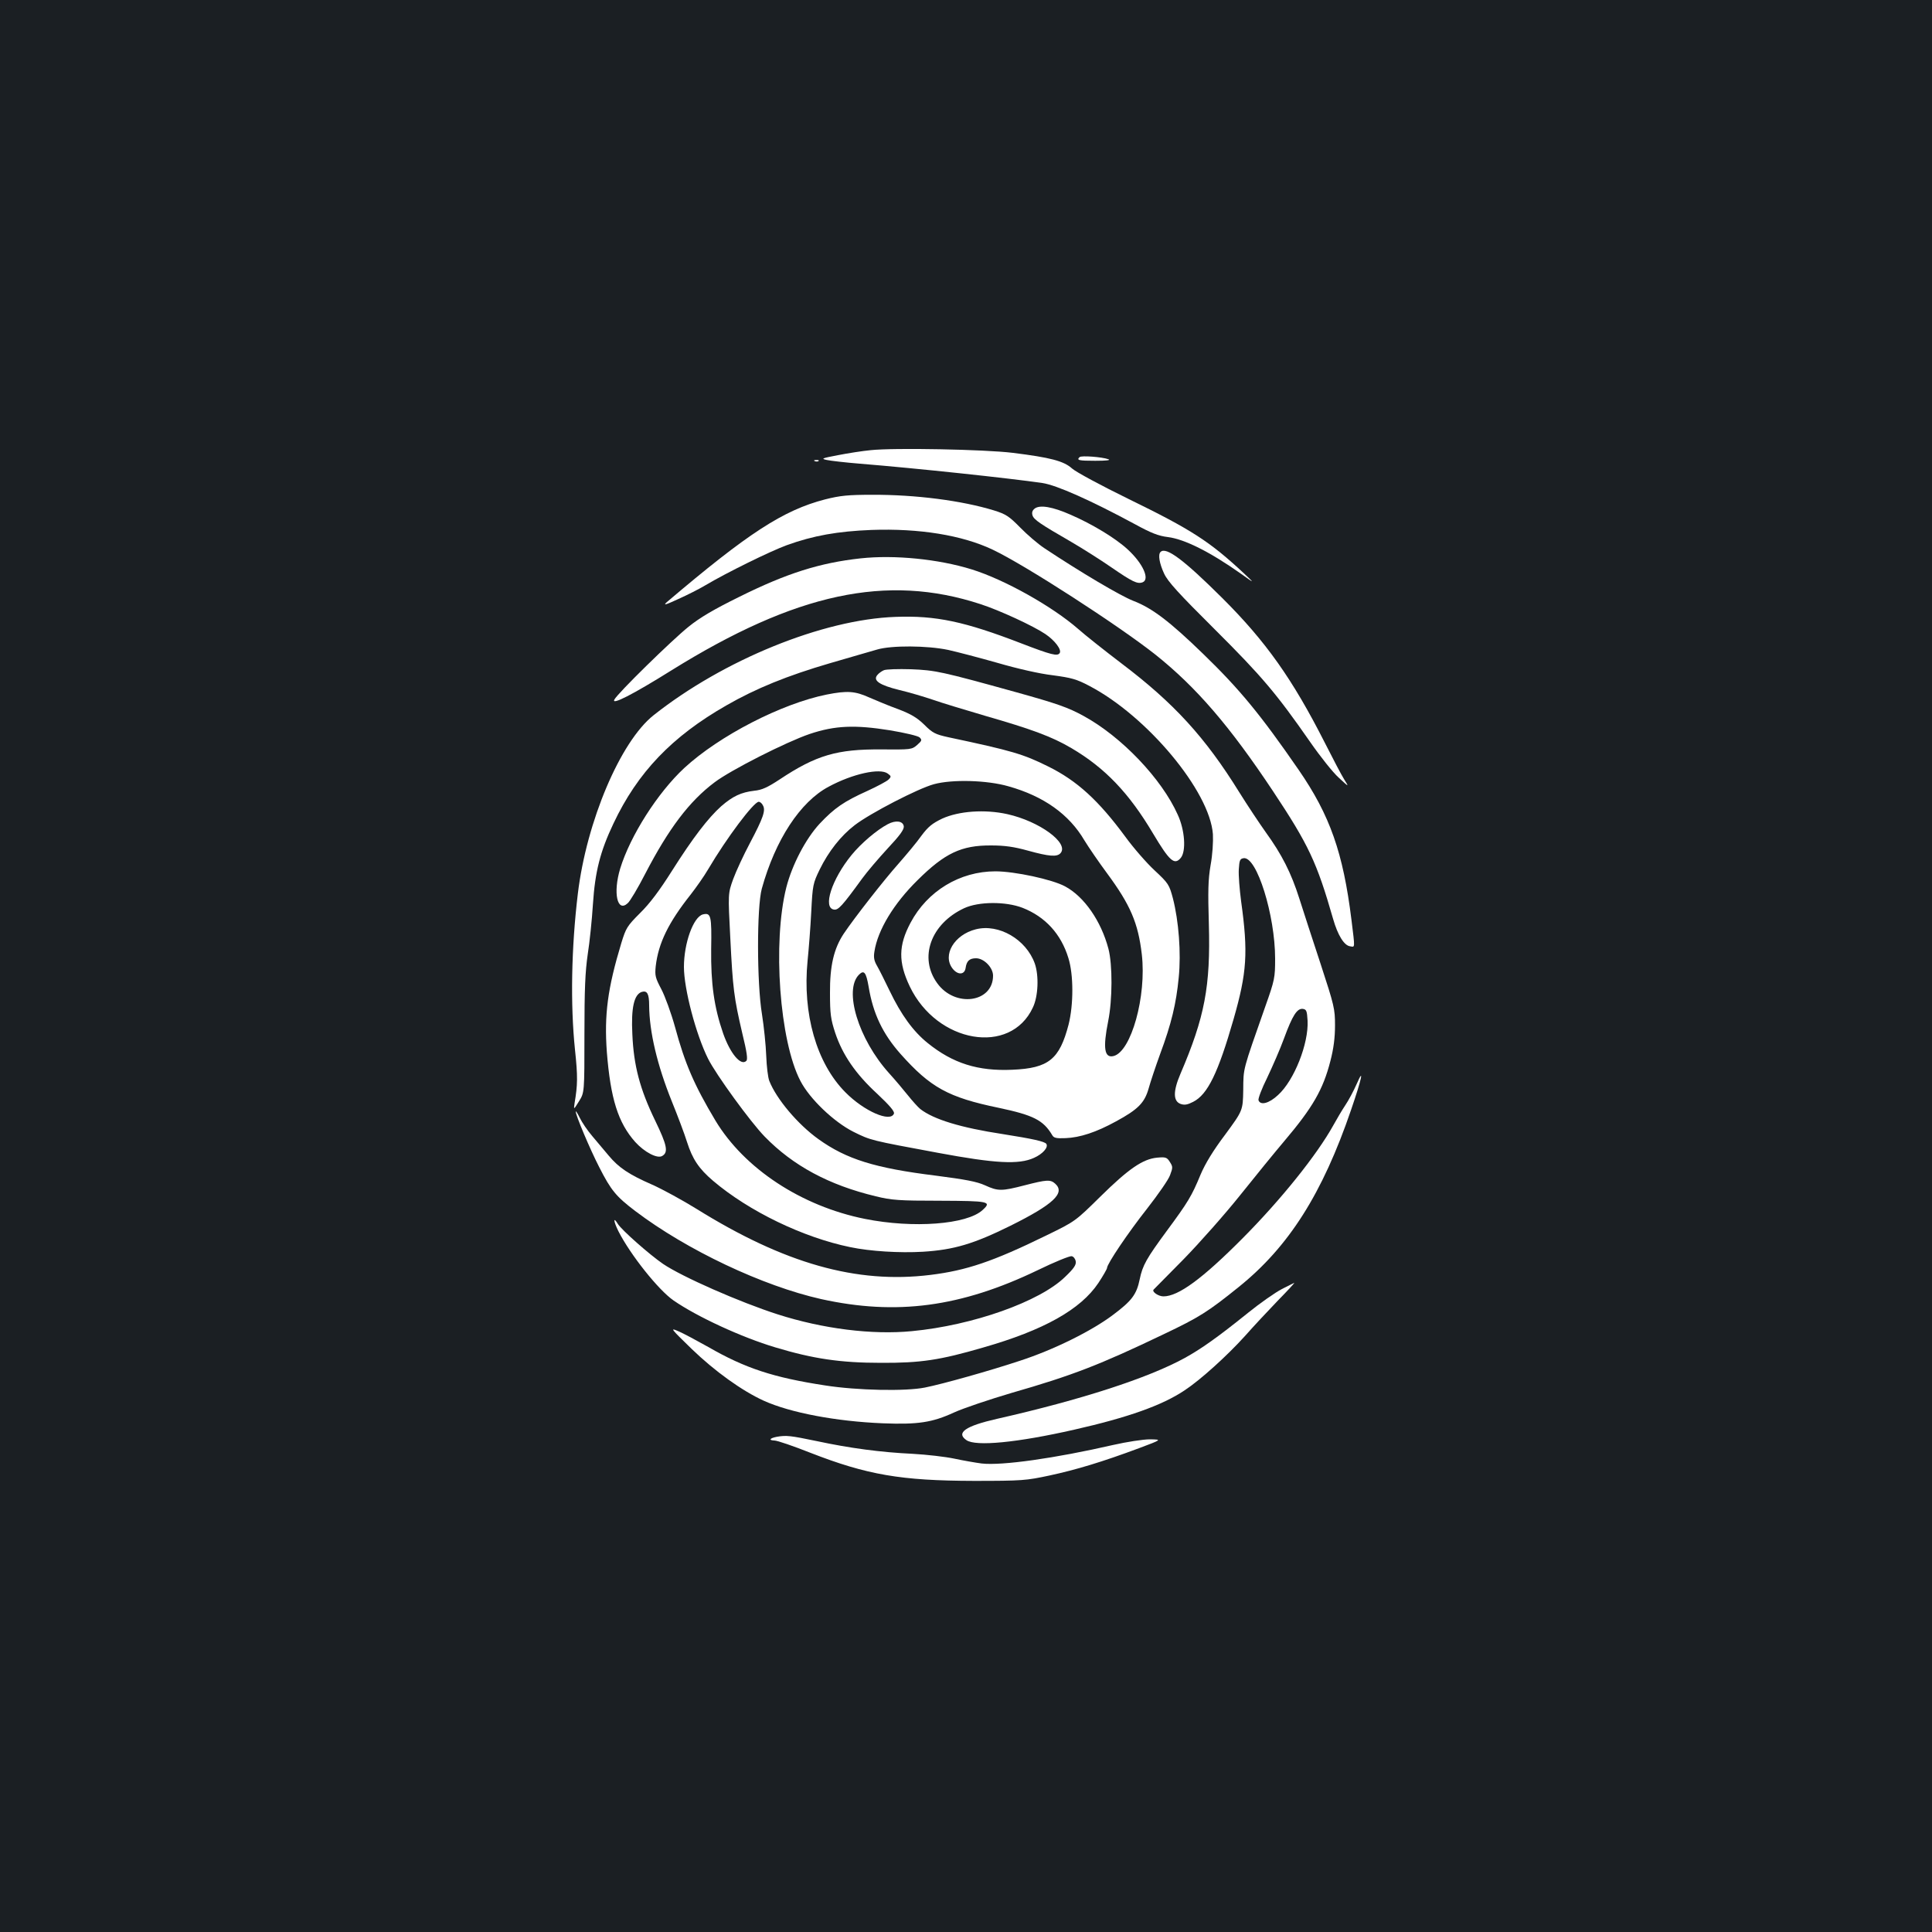 <?xml version="1.0" standalone="no"?>
<!DOCTYPE svg PUBLIC "-//W3C//DTD SVG 20010904//EN"
 "http://www.w3.org/TR/2001/REC-SVG-20010904/DTD/svg10.dtd">
<svg version="1.0" xmlns="http://www.w3.org/2000/svg"
 width="1000pt" height="1000pt" viewBox="0 0 1000 1000"
 preserveAspectRatio="xMidYMid meet">
<rect width="100%" height="100%" fill="#1b1f23"/>
<g transform="translate(0,1000) scale(0.1,-0.1)"
fill="#ffffff" stroke="none">
<path d="M4507 7670 c-43 -4 -119 -16 -170 -26 -84 -16 -89 -18 -57 -25 19 -4
96 -13 170 -19 296 -24 773 -75 945 -100 74 -11 251 -90 479 -213 84 -46 122
-61 172 -67 86 -11 218 -77 379 -191 70 -50 70 -50 15 2 -179 167 -272 227
-598 386 -141 69 -273 140 -293 158 -43 39 -113 57 -306 81 -145 18 -615 27
-736 14z"/>
<path d="M5588 7634 c-17 -16 -5 -19 81 -19 58 0 82 3 68 8 -33 12 -141 20
-149 11z"/>
<path d="M4218 7613 c7 -3 16 -2 19 1 4 3 -2 6 -13 5 -11 0 -14 -3 -6 -6z"/>
<path d="M4270 7415 c-216 -56 -399 -175 -819 -532 -20 -18 -6 -14 59 16 47
21 110 53 140 71 111 66 337 177 422 208 138 50 264 72 438 79 248 9 470 -27
628 -102 167 -79 651 -392 842 -543 212 -169 385 -370 609 -707 184 -277 227
-368 311 -661 24 -84 57 -138 88 -142 26 -4 26 -16 7 138 -43 346 -111 540
-273 775 -198 287 -306 418 -494 600 -173 168 -265 238 -362 275 -67 26 -276
150 -461 273 -33 22 -89 70 -125 107 -57 58 -74 69 -135 88 -166 51 -406 82
-630 81 -125 0 -166 -4 -245 -24z"/>
<path d="M5356 7368 c-13 -10 -16 -21 -12 -35 7 -23 40 -45 201 -138 55 -32
147 -90 205 -130 112 -77 137 -89 164 -79 39 15 2 98 -78 171 -63 58 -184 131
-295 179 -93 41 -158 52 -185 32z"/>
<path d="M6007 7143 c-14 -13 -6 -59 18 -111 19 -42 75 -103 263 -290 243
-242 319 -332 493 -582 52 -75 118 -158 148 -185 54 -50 54 -50 29 -10 -14 22
-59 108 -101 191 -167 329 -305 524 -531 749 -198 197 -291 267 -319 238z"/>
<path d="M4455 7110 c-211 -23 -383 -77 -630 -200 -130 -64 -203 -107 -261
-154 -86 -69 -368 -345 -384 -377 -17 -31 95 26 295 151 643 400 1115 502
1600 343 99 -32 274 -113 336 -155 49 -33 85 -81 74 -98 -11 -18 -43 -10 -199
50 -293 113 -442 145 -651 137 -376 -13 -891 -223 -1252 -509 -172 -136 -347
-550 -392 -923 -34 -282 -39 -575 -15 -807 15 -141 14 -183 -2 -278 -5 -35 -5
-35 23 10 28 45 28 45 28 345 0 235 4 325 17 415 10 63 22 180 27 260 11 169
38 274 106 417 125 265 303 451 585 612 153 88 316 154 535 218 105 30 215 63
245 71 74 22 259 21 368 -2 45 -10 160 -40 255 -67 103 -30 217 -56 285 -64
97 -13 124 -20 190 -55 299 -156 624 -545 640 -768 2 -39 -2 -106 -12 -160
-13 -76 -14 -135 -9 -305 9 -322 -21 -481 -147 -775 -39 -91 -38 -142 1 -156
20 -7 36 -4 65 11 75 38 129 150 209 428 69 241 76 344 39 610 -8 61 -14 135
-12 165 3 48 6 55 25 58 68 10 163 -295 163 -520 0 -98 -2 -110 -51 -248 -118
-336 -113 -316 -114 -432 -2 -106 -2 -106 -93 -230 -62 -82 -104 -151 -128
-208 -46 -111 -64 -141 -174 -290 -106 -144 -126 -179 -141 -252 -16 -78 -41
-111 -137 -183 -111 -84 -309 -182 -485 -239 -154 -51 -395 -119 -490 -138
-100 -20 -350 -15 -516 11 -268 41 -414 89 -605 199 -61 34 -131 72 -156 82
-43 19 -39 14 69 -91 121 -117 262 -218 374 -269 137 -62 373 -107 617 -117
181 -7 255 4 368 56 48 22 182 67 297 101 317 91 458 146 788 304 185 88 229
116 388 244 260 209 434 484 582 917 56 163 69 226 29 134 -16 -36 -42 -85
-59 -110 -16 -24 -44 -71 -62 -104 -85 -153 -271 -385 -471 -586 -207 -208
-331 -299 -408 -299 -26 0 -61 24 -51 35 2 2 72 73 155 157 82 84 215 234 294
333 79 99 181 224 226 277 149 176 202 268 240 416 17 65 24 122 24 185 0 85
-4 102 -74 316 -41 124 -91 278 -111 341 -42 132 -90 227 -174 343 -32 45 -94
138 -137 207 -176 284 -338 461 -609 666 -88 67 -189 147 -225 179 -133 116
-380 255 -551 308 -171 53 -398 76 -574 57z m2313 -2393 c6 -118 -69 -309
-153 -385 -46 -43 -91 -55 -101 -27 -3 8 17 61 45 117 27 57 67 148 87 203 44
120 68 157 98 153 18 -3 21 -10 24 -61z"/>
<path d="M4575 6531 c-12 -5 -27 -16 -34 -25 -24 -28 11 -52 112 -77 51 -12
129 -35 173 -50 45 -16 168 -53 273 -84 240 -69 346 -108 446 -167 174 -102
299 -233 423 -442 86 -144 111 -166 144 -126 28 35 21 143 -16 223 -83 186
-291 404 -487 511 -80 44 -137 64 -349 123 -386 107 -418 114 -545 119 -66 2
-129 0 -140 -5z"/>
<path d="M4279 6405 c-234 -47 -556 -213 -737 -380 -138 -128 -280 -351 -332
-521 -38 -126 -15 -229 39 -179 12 10 53 79 91 153 121 233 228 375 359 473
83 63 371 209 492 250 131 44 234 48 415 19 78 -13 146 -29 154 -37 13 -13 12
-17 -13 -39 -28 -24 -32 -24 -185 -23 -229 2 -338 -30 -526 -155 -64 -42 -92
-55 -133 -59 -67 -8 -110 -28 -170 -80 -68 -61 -147 -164 -254 -333 -65 -103
-116 -171 -166 -220 -67 -67 -73 -77 -97 -155 -71 -235 -89 -371 -75 -564 19
-241 58 -366 147 -466 48 -53 115 -88 140 -72 32 19 25 55 -37 183 -79 163
-111 284 -118 447 -7 137 9 206 49 219 28 8 38 -10 38 -71 1 -136 42 -309 117
-495 30 -74 66 -169 79 -211 28 -88 61 -138 135 -201 186 -158 466 -293 709
-343 105 -22 257 -31 377 -24 160 10 262 40 454 135 221 110 284 169 231 217
-25 23 -45 21 -158 -8 -120 -31 -138 -31 -206 0 -42 19 -100 30 -255 50 -315
39 -462 85 -607 189 -106 76 -217 207 -254 301 -7 17 -14 75 -16 130 -2 55
-12 152 -22 215 -27 163 -27 555 -1 650 70 253 199 450 346 528 124 67 266 98
306 68 18 -13 19 -16 4 -31 -9 -9 -58 -35 -110 -59 -120 -54 -170 -88 -247
-170 -72 -78 -142 -212 -172 -329 -72 -286 -35 -796 73 -1002 48 -93 173 -212
274 -263 91 -45 88 -44 438 -109 296 -55 418 -62 497 -26 45 20 75 54 64 72
-8 13 -74 27 -226 51 -217 33 -358 76 -427 130 -12 10 -41 42 -64 71 -24 30
-67 81 -97 114 -159 176 -236 430 -156 510 26 26 37 13 50 -62 23 -140 73
-244 165 -348 155 -174 247 -225 508 -279 180 -38 231 -64 277 -141 8 -15 21
-18 69 -16 75 3 158 30 262 87 114 62 147 96 168 169 9 33 36 114 60 180 58
156 83 260 96 395 13 128 0 293 -30 410 -19 71 -23 78 -95 145 -41 38 -110
117 -152 175 -138 187 -249 289 -399 363 -129 64 -186 81 -516 151 -68 15 -82
22 -125 65 -38 37 -69 55 -134 80 -47 17 -115 45 -151 61 -73 33 -114 36 -220
15z m941 -475 c182 -51 314 -145 393 -280 22 -36 74 -112 117 -170 121 -164
161 -257 180 -420 25 -217 -55 -503 -146 -526 -48 -12 -56 41 -28 181 22 109
23 292 1 375 -38 143 -125 269 -224 322 -66 36 -261 78 -361 78 -184 0 -352
-102 -439 -266 -63 -118 -64 -204 -4 -330 141 -294 521 -359 637 -109 28 58
32 165 10 228 -45 125 -186 207 -305 177 -112 -28 -175 -134 -120 -204 27 -34
62 -32 67 4 5 36 20 50 54 50 41 0 88 -48 88 -90 0 -140 -197 -167 -289 -39
-96 132 -34 307 139 388 75 35 215 36 303 2 117 -46 199 -135 237 -260 27 -86
27 -240 1 -344 -47 -180 -103 -226 -291 -234 -178 -8 -308 33 -438 138 -75 60
-138 147 -197 270 -25 52 -54 110 -65 129 -16 27 -19 45 -14 75 17 111 100
248 223 369 141 140 227 181 381 180 71 0 119 -7 191 -27 109 -30 151 -34 169
-12 43 52 -110 164 -276 201 -117 26 -251 16 -337 -23 -52 -25 -73 -42 -108
-89 -23 -33 -77 -97 -118 -144 -75 -84 -229 -281 -284 -363 -51 -77 -72 -166
-71 -307 0 -108 4 -136 27 -206 38 -114 106 -213 217 -315 66 -62 91 -92 87
-103 -18 -47 -154 12 -251 110 -150 151 -223 407 -196 681 6 59 15 173 19 253
7 139 9 148 44 220 45 92 109 174 181 229 79 61 328 190 410 212 95 26 276 21
386 -11z m-1271 -99 c15 -26 1 -65 -67 -194 -33 -62 -72 -146 -87 -187 -27
-75 -27 -75 -15 -305 13 -262 19 -309 62 -493 24 -98 29 -135 21 -143 -28 -28
-83 37 -120 142 -47 136 -64 258 -62 437 3 173 -1 189 -43 179 -49 -13 -98
-148 -98 -272 0 -113 62 -349 125 -475 41 -82 219 -327 293 -403 147 -151 333
-251 575 -309 81 -20 120 -23 331 -23 257 -1 270 -4 222 -48 -81 -75 -359 -96
-609 -46 -329 66 -624 260 -774 509 -110 184 -158 295 -209 484 -20 72 -52
160 -71 196 -31 59 -34 70 -29 119 14 120 66 226 181 371 28 36 69 94 90 130
96 163 236 349 262 350 7 0 17 -8 22 -19z"/>
<path d="M4595 5734 c-57 -30 -138 -99 -187 -159 -103 -126 -151 -275 -91
-283 22 -3 41 17 145 160 26 36 86 106 133 157 63 67 85 98 83 114 -4 28 -42
33 -83 11z"/>
<path d="M2980 4247 c-1 -18 74 -196 122 -289 61 -120 87 -151 187 -227 267
-202 659 -387 961 -455 390 -86 723 -42 1122 150 86 42 165 74 175 72 10 -2
19 -14 21 -27 3 -18 -10 -37 -55 -80 -131 -128 -477 -251 -793 -281 -206 -20
-461 12 -695 87 -196 63 -494 194 -593 261 -70 48 -214 175 -234 207 -25 41
-23 14 3 -38 62 -122 207 -304 285 -358 123 -85 353 -191 527 -243 196 -59
337 -80 547 -80 205 -1 305 14 528 79 315 90 505 197 597 334 25 38 45 73 45
78 0 21 110 184 208 308 56 72 110 149 118 172 15 40 15 44 -1 69 -15 24 -22
26 -66 22 -74 -7 -148 -58 -294 -202 -130 -128 -130 -128 -280 -201 -276 -135
-413 -181 -600 -204 -382 -47 -755 59 -1210 342 -71 44 -175 101 -229 125
-121 53 -173 88 -225 150 -22 26 -60 71 -85 101 -25 29 -54 72 -65 95 -11 22
-20 37 -21 33z"/>
<path d="M6635 3328 c-33 -17 -112 -72 -175 -123 -159 -128 -243 -187 -328
-234 -190 -104 -535 -216 -972 -315 -163 -37 -213 -72 -158 -110 48 -34 263
-13 558 54 278 63 456 126 572 204 82 54 220 179 313 282 43 49 120 131 169
182 49 50 88 92 85 92 -2 -1 -31 -15 -64 -32z"/>
<path d="M4020 2563 c-36 -7 -43 -18 -12 -19 15 0 99 -29 185 -63 295 -115
470 -145 847 -146 252 0 271 2 393 28 139 30 274 71 462 141 120 45 120 45 57
46 -36 0 -119 -13 -190 -29 -301 -69 -576 -108 -681 -96 -31 4 -94 15 -141 25
-47 10 -143 21 -215 25 -167 8 -325 29 -498 66 -135 28 -157 31 -207 22z"/>
</g>
</svg>

